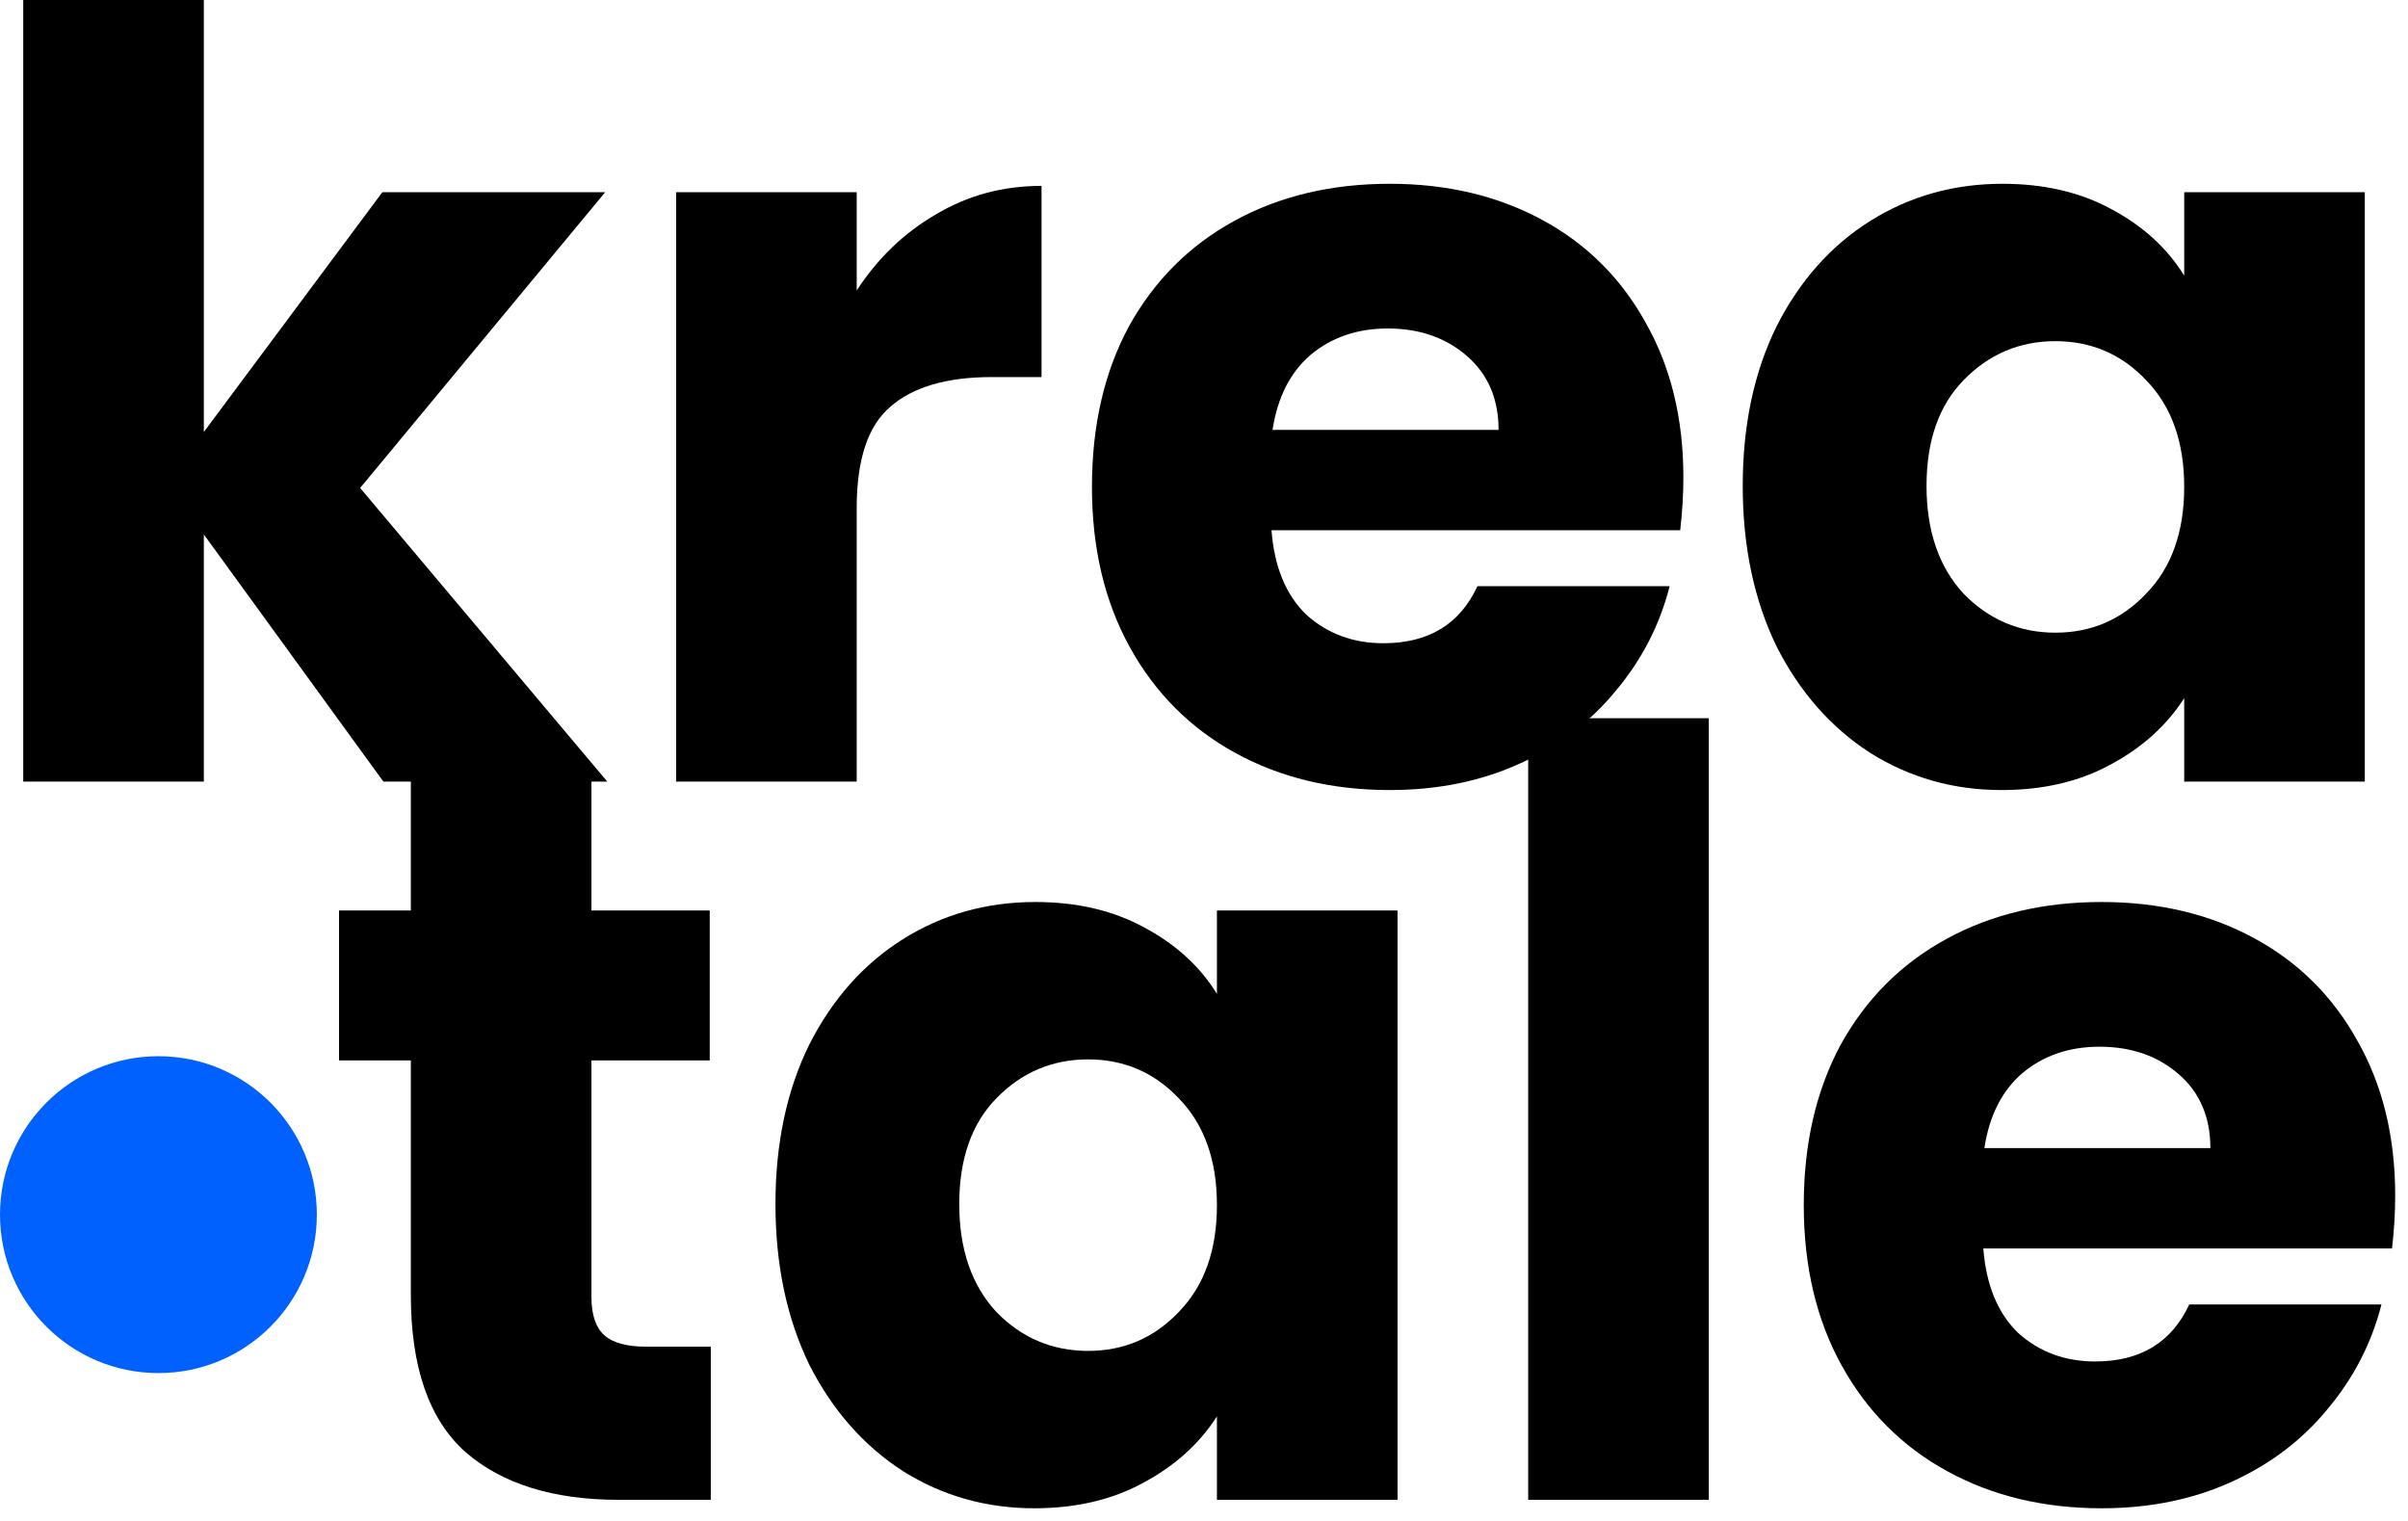 <svg width="114" height="72" viewBox="0 0 114 72" fill="none" xmlns="http://www.w3.org/2000/svg">
<path d="M18.15 37L9.65 25.3V37H1.1V0H9.65V20.45L18.1 9.1H28.65L17.05 23.1L28.75 37H18.15Z" fill="black"/>
<path d="M40.558 13.75C41.558 12.217 42.808 11.017 44.308 10.15C45.808 9.25 47.475 8.8 49.308 8.8V17.85H46.958C44.825 17.85 43.225 18.317 42.158 19.25C41.092 20.15 40.558 21.75 40.558 24.05V37H32.008V9.1H40.558V13.75Z" fill="black"/>
<path d="M79.695 22.6C79.695 23.4 79.645 24.233 79.545 25.1H60.195C60.328 26.833 60.878 28.167 61.845 29.1C62.845 30 64.062 30.45 65.495 30.45C67.628 30.45 69.112 29.55 69.945 27.75H79.045C78.578 29.583 77.728 31.233 76.495 32.7C75.295 34.167 73.778 35.317 71.945 36.15C70.112 36.983 68.062 37.4 65.795 37.4C63.062 37.4 60.628 36.817 58.495 35.65C56.362 34.483 54.695 32.817 53.495 30.65C52.295 28.483 51.695 25.95 51.695 23.05C51.695 20.15 52.278 17.617 53.445 15.45C54.645 13.283 56.312 11.617 58.445 10.45C60.578 9.283 63.028 8.7 65.795 8.7C68.495 8.7 70.895 9.267 72.995 10.4C75.095 11.533 76.728 13.15 77.895 15.25C79.095 17.35 79.695 19.8 79.695 22.6ZM70.945 20.35C70.945 18.883 70.445 17.717 69.445 16.85C68.445 15.983 67.195 15.55 65.695 15.55C64.262 15.55 63.045 15.967 62.045 16.8C61.078 17.633 60.478 18.817 60.245 20.35H70.945Z" fill="black"/>
<path d="M82.505 23C82.505 20.133 83.039 17.617 84.106 15.45C85.206 13.283 86.689 11.617 88.555 10.45C90.422 9.283 92.505 8.7 94.805 8.7C96.772 8.7 98.489 9.1 99.956 9.9C101.455 10.7 102.605 11.75 103.405 13.05V9.1H111.955V37H103.405V33.05C102.572 34.35 101.405 35.4 99.906 36.2C98.439 37 96.722 37.4 94.755 37.4C92.489 37.4 90.422 36.817 88.555 35.65C86.689 34.45 85.206 32.767 84.106 30.6C83.039 28.4 82.505 25.867 82.505 23ZM103.405 23.05C103.405 20.917 102.805 19.233 101.605 18C100.439 16.767 99.005 16.15 97.305 16.15C95.606 16.15 94.156 16.767 92.956 18C91.789 19.2 91.206 20.867 91.206 23C91.206 25.133 91.789 26.833 92.956 28.1C94.156 29.333 95.606 29.95 97.305 29.95C99.005 29.95 100.439 29.333 101.605 28.1C102.805 26.867 103.405 25.183 103.405 23.05Z" fill="black"/>
<path d="M33.65 63.75V71H29.3C26.2 71 23.783 70.25 22.05 68.75C20.317 67.217 19.45 64.733 19.45 61.3V50.2H16.05V43.1H19.45V36.3H28V43.1H33.6V50.2H28V61.4C28 62.233 28.2 62.833 28.6 63.2C29 63.567 29.667 63.75 30.6 63.75H33.65Z" fill="black"/>
<path d="M36.712 57C36.712 54.133 37.246 51.617 38.312 49.45C39.413 47.283 40.896 45.617 42.763 44.45C44.629 43.283 46.712 42.7 49.013 42.7C50.979 42.7 52.696 43.1 54.163 43.9C55.663 44.7 56.812 45.75 57.612 47.05V43.1H66.162V71H57.612V67.05C56.779 68.35 55.612 69.4 54.112 70.2C52.646 71 50.929 71.4 48.962 71.4C46.696 71.4 44.629 70.817 42.763 69.65C40.896 68.45 39.413 66.767 38.312 64.6C37.246 62.4 36.712 59.867 36.712 57ZM57.612 57.05C57.612 54.917 57.013 53.233 55.812 52C54.646 50.767 53.212 50.15 51.513 50.15C49.812 50.15 48.362 50.767 47.163 52C45.996 53.2 45.413 54.867 45.413 57C45.413 59.133 45.996 60.833 47.163 62.1C48.362 63.333 49.812 63.95 51.513 63.95C53.212 63.95 54.646 63.333 55.812 62.1C57.013 60.867 57.612 59.183 57.612 57.05Z" fill="black"/>
<path d="M80.898 34V71H72.348V34H80.898Z" fill="black"/>
<path d="M113.394 56.6C113.394 57.4 113.344 58.233 113.244 59.1H93.894C94.028 60.833 94.578 62.167 95.544 63.1C96.544 64 97.761 64.45 99.194 64.45C101.327 64.45 102.811 63.55 103.644 61.75H112.744C112.277 63.583 111.427 65.233 110.194 66.7C108.994 68.167 107.477 69.317 105.644 70.15C103.811 70.983 101.761 71.4 99.494 71.4C96.761 71.4 94.328 70.817 92.194 69.65C90.061 68.483 88.394 66.817 87.194 64.65C85.994 62.483 85.394 59.95 85.394 57.05C85.394 54.15 85.978 51.617 87.144 49.45C88.344 47.283 90.011 45.617 92.144 44.45C94.278 43.283 96.728 42.7 99.494 42.7C102.194 42.7 104.594 43.267 106.694 44.4C108.794 45.533 110.427 47.15 111.594 49.25C112.794 51.35 113.394 53.8 113.394 56.6ZM104.644 54.35C104.644 52.883 104.144 51.717 103.144 50.85C102.144 49.983 100.894 49.55 99.394 49.55C97.961 49.55 96.744 49.967 95.744 50.8C94.778 51.633 94.177 52.817 93.944 54.35H104.644Z" fill="black"/>
<path d="M15 57.5C15 61.642 11.642 65 7.5 65C3.358 65 0 61.642 0 57.5C0 53.358 3.358 50 7.5 50C11.642 50 15 53.358 15 57.5Z" fill="#0061FF"/>
</svg>
